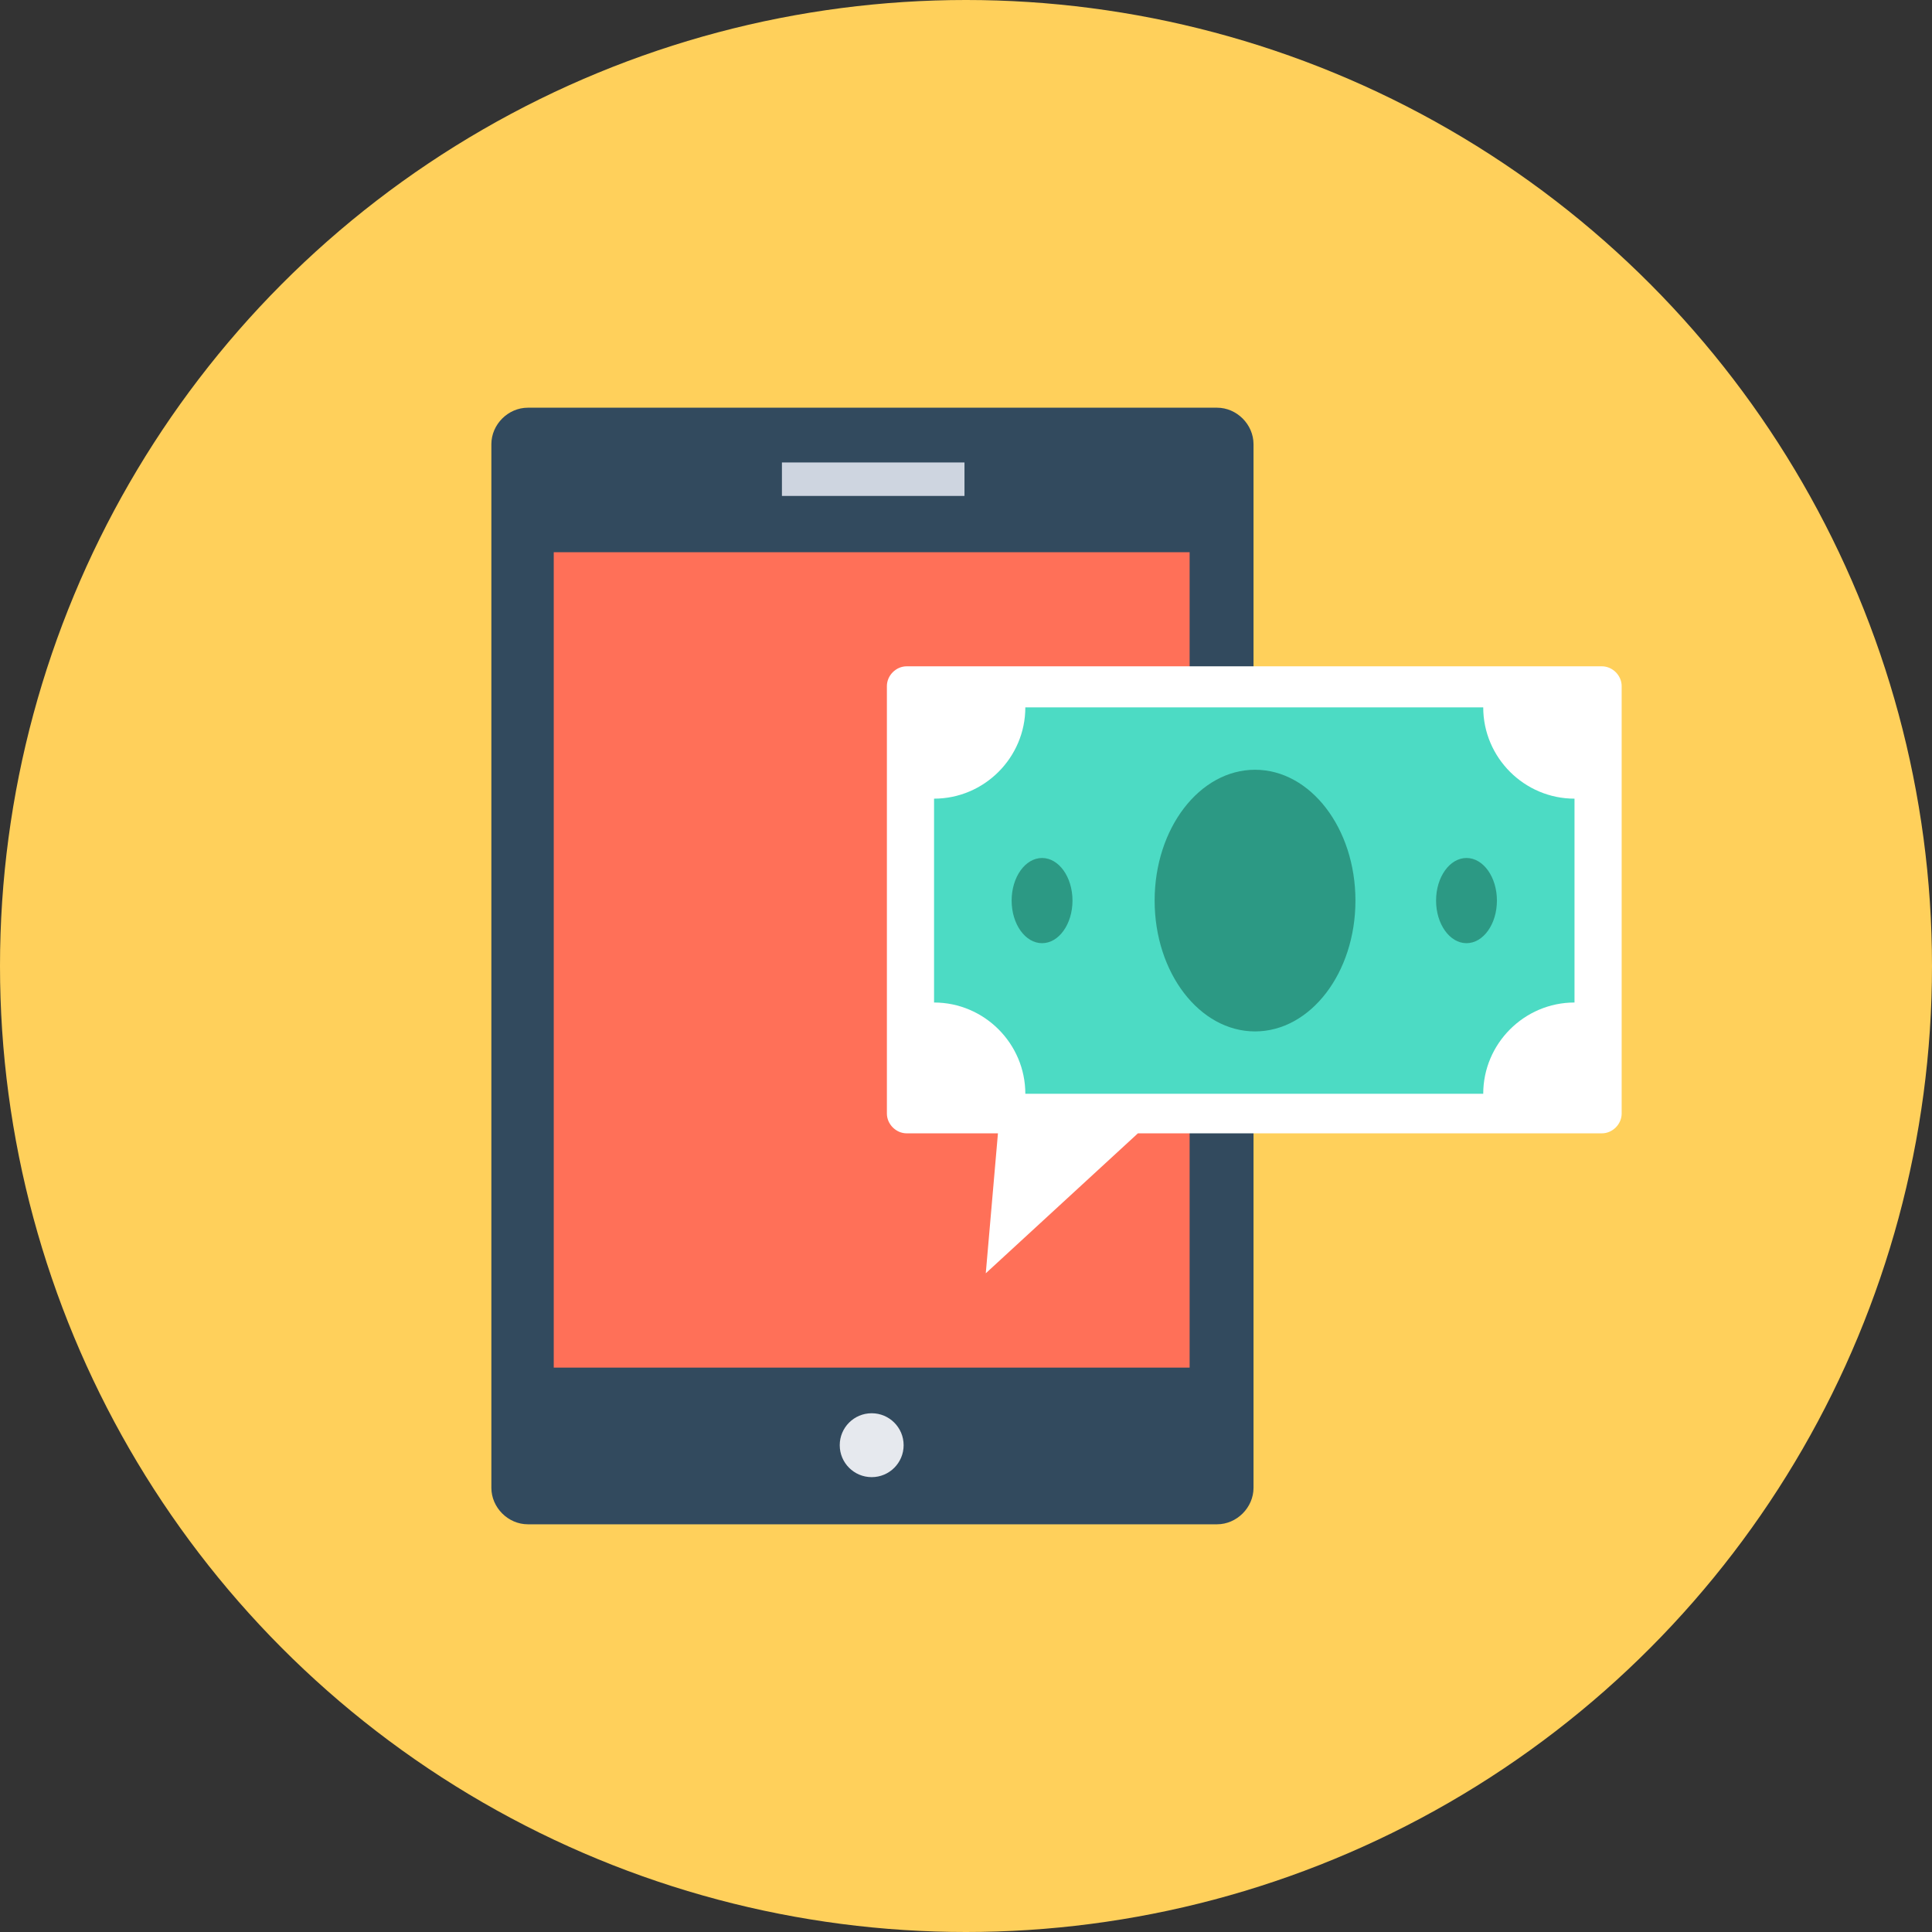 <?xml version="1.0" encoding="iso-8859-1"?>
<!-- Generator: Adobe Illustrator 19.0.0, SVG Export Plug-In . SVG Version: 6.00 Build 0)  -->
<svg xmlns="http://www.w3.org/2000/svg" xmlns:xlink="http://www.w3.org/1999/xlink" version="1.1" id="Layer_1" x="0px" y="0px" viewBox="0 0 508 508" style="enable-background:new 0 0 508 508;" xml:space="preserve">
<rect x="0" y="0" width="508" height="508" fill="#333333" stroke="none"/>
<circle style="fill:#FFD05B;" cx="254" cy="254" r="254"/>
<path style="fill:#324A5E;" d="M320,107.2H138.8c-5.2,0-9.6,4.4-9.6,9.6v274.4c0,5.2,4.4,9.6,9.6,9.6H320c5.2,0,9.6-4.4,9.6-9.6  V116.8C329.6,111.6,325.2,107.2,320,107.2z"/>
<rect x="145.6" y="145.2" style="fill:#FF7058;" width="167.2" height="214.4"/>
<rect x="205.6" y="121.6" style="fill:#CED5E0;" width="48" height="8.8"/>
<circle style="fill:#E6E9EE;" cx="229.2" cy="380" r="8.4"/>
<path style="fill:#FFFFFF;" d="M421.2,175.2H238.4c-2.8,0-5.2,2.4-5.2,5.2v112.4c0,2.8,2.4,5.2,5.2,5.2h24l-3.2,36.8l40-36.8h122  c2.8,0,5.2-2.4,5.2-5.2V180.4C426.4,177.6,424,175.2,421.2,175.2z"/>
<path style="fill:#4CDBC4;" d="M390,287.6H269.6c0-13.2-10.8-24-24-24V210c13.2,0,24-10.8,24-24H390c0,13.2,10.8,24,24,24v53.6  C400.8,263.6,390,274.4,390,287.6z"/>
<g>
	<ellipse style="fill:#2C9984;" cx="274" cy="236.8" rx="8" ry="11.2"/>
	<ellipse style="fill:#2C9984;" cx="385.6" cy="236.8" rx="8" ry="11.2"/>
	<ellipse style="fill:#2C9984;" cx="330" cy="236.8" rx="26.4" ry="34.4"/>
</g>
<g>
</g>
<g>
</g>
<g>
</g>
<g>
</g>
<g>
</g>
<g>
</g>
<g>
</g>
<g>
</g>
<g>
</g>
<g>
</g>
<g>
</g>
<g>
</g>
<g>
</g>
<g>
</g>
<g>
</g>
</svg>
